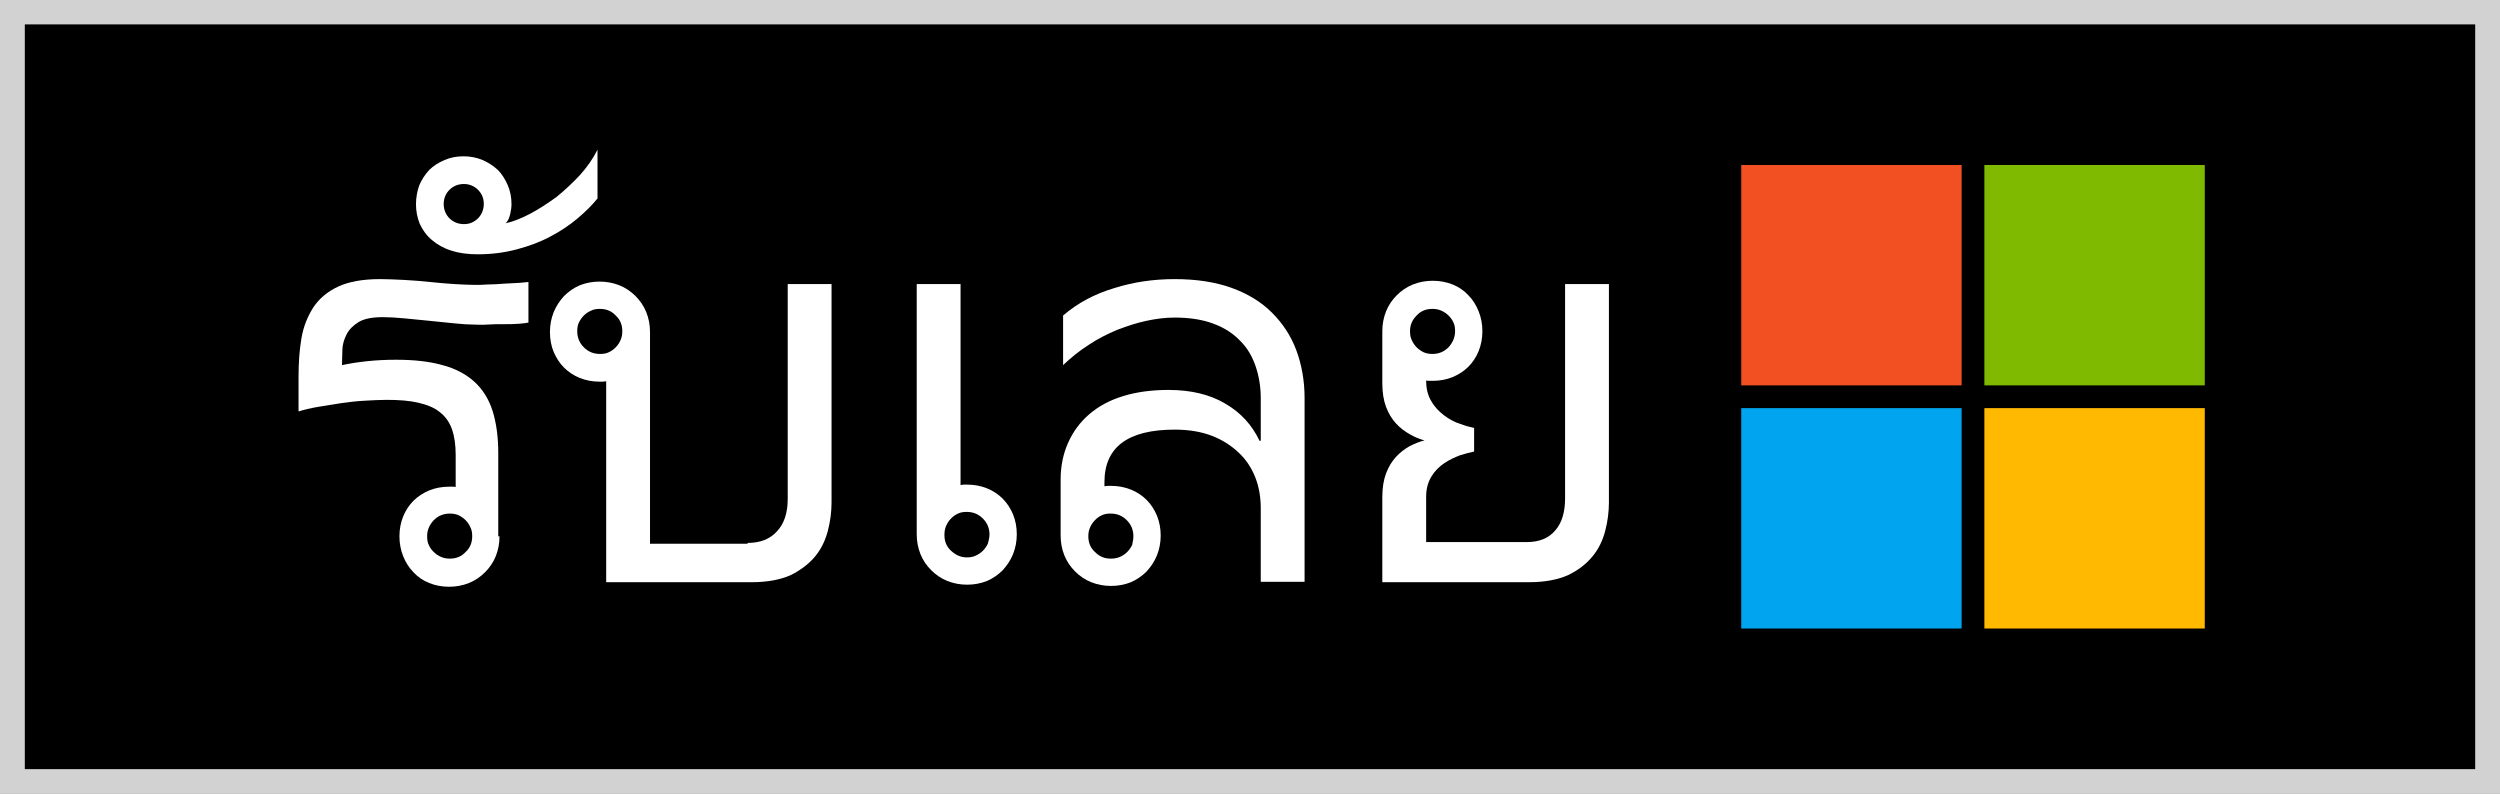 <?xml version="1.0" encoding="utf-8"?>
<!-- Generator: Adobe Illustrator 18.1.1, SVG Export Plug-In . SVG Version: 6.00 Build 0)  -->
<svg version="1.1" id="Layer_1" xmlns="http://www.w3.org/2000/svg" xmlns:xlink="http://www.w3.org/1999/xlink" x="0px" y="0px"
	 viewBox="0 0 604.6 192" enable-background="new 0 0 604.6 192" xml:space="preserve">
<rect x="0" y="0" width="604.6" height="192" fill="#333333" stroke="none"/>
<rect x="3" y="2.9" width="598.6" height="186.1"/>
<path fill="#D2D2D2" d="M6,5.9h592.6V186H6V5.9z M0,192h604.6V-0.1H0V192z"/>
<rect x="421.1" y="39.9" fill="#F25022" width="53.3" height="53.3"/>
<rect x="479.9" y="39.9" fill="#7FBA00" width="53.3" height="53.3"/>
<rect x="421.1" y="98.7" fill="#00A4EF" width="53.3" height="53.3"/>
<rect x="479.9" y="98.7" fill="#FFB900" width="53.3" height="53.3"/>
<g>
	<g>
		<path fill="#FFFFFF" d="M120.8,129.7c0,1.7-0.3,3.3-0.9,4.8c-0.6,1.5-1.5,2.8-2.6,3.9c-1.1,1.1-2.4,2-3.9,2.6
			c-1.5,0.6-3.1,0.9-4.8,0.9c-1.7,0-3.3-0.3-4.8-0.9c-1.5-0.6-2.8-1.5-3.8-2.6c-1.1-1.1-1.9-2.4-2.5-3.9c-0.6-1.5-0.9-3.1-0.9-4.8
			c0-1.7,0.3-3.3,0.9-4.8c0.6-1.5,1.5-2.8,2.5-3.8c1.1-1.1,2.4-1.9,3.8-2.5c1.5-0.6,3.1-0.9,4.8-0.9c0.2,0,0.5,0,0.8,0
			s0.6,0,0.8,0.1v-7.8c0-2.4-0.3-4.5-0.9-6.2c-0.6-1.7-1.6-3.1-2.9-4.1c-1.3-1.1-3.1-1.8-5.2-2.3c-2.1-0.5-4.7-0.7-7.7-0.7
			c-1.5,0-3.3,0.1-5.2,0.2c-1.9,0.1-3.8,0.3-5.8,0.6c-1.9,0.3-3.8,0.6-5.6,0.9c-1.8,0.3-3.4,0.7-4.7,1.1v-8.4c0-3.3,0.2-6.4,0.7-9.3
			c0.5-2.9,1.5-5.3,2.9-7.5c1.4-2.1,3.4-3.8,6-5c2.6-1.2,6-1.8,10.1-1.8c1.8,0,3.8,0.1,5.9,0.2c2.1,0.1,4.2,0.3,6.2,0.5
			c2.1,0.2,4,0.4,5.9,0.5c1.9,0.1,3.6,0.2,5,0.2c0.7,0,1.6,0,3-0.1c1.3,0,2.7-0.1,4-0.2c1.4-0.1,2.6-0.1,3.8-0.2
			c1.1-0.1,1.9-0.2,2.1-0.2V78c-0.3,0.1-1.1,0.2-2.3,0.3c-1.2,0.1-2.4,0.1-3.8,0.1c-1.4,0-2.7,0-4,0.1s-2.3,0-2.9,0
			c-1.4,0-3-0.1-4.9-0.3c-1.9-0.2-3.8-0.4-5.9-0.6c-2-0.2-4.1-0.4-6.1-0.6c-2-0.2-3.8-0.3-5.4-0.3c-2.5,0-4.5,0.4-5.8,1.2
			c-1.3,0.8-2.3,1.8-2.9,3c-0.6,1.2-1,2.5-1,3.8s-0.1,2.5-0.1,3.6c3.8-0.8,8.1-1.3,13.1-1.3c4.3,0,8,0.4,11.2,1.3
			c3.1,0.8,5.7,2.2,7.7,4c2,1.8,3.5,4.2,4.4,7c0.9,2.8,1.4,6.3,1.4,10.2V129.7z M103.3,129.7c0,0.8,0.1,1.5,0.4,2.1
			c0.3,0.7,0.7,1.2,1.2,1.7c0.5,0.5,1.1,0.9,1.8,1.2c0.7,0.3,1.4,0.4,2.1,0.4c1.5,0,2.8-0.5,3.8-1.6c1.1-1,1.6-2.3,1.6-3.8
			c0-0.8-0.1-1.5-0.4-2.1c-0.3-0.7-0.7-1.3-1.2-1.8c-0.5-0.5-1.1-0.9-1.7-1.2c-0.7-0.3-1.4-0.4-2.1-0.4c-1.5,0-2.8,0.5-3.9,1.6
			C103.8,127,103.3,128.2,103.3,129.7z"/>
		<path fill="#FFFFFF" d="M123.7,49.4c0,0.7-0.1,1.4-0.3,2.3c-0.2,0.9-0.5,1.7-1.1,2.3c1.8-0.4,3.8-1.2,5.9-2.3
			c2.1-1.1,4.2-2.5,6.3-4c2-1.6,3.9-3.4,5.7-5.3c1.8-2,3.2-4,4.3-6.2V48c-1.3,1.6-2.9,3.2-4.8,4.8c-1.9,1.6-4.1,3.1-6.6,4.4
			c-2.4,1.3-5.1,2.3-8.1,3.1c-3,0.8-6.1,1.2-9.5,1.2c-2.4,0-4.6-0.3-6.4-0.9c-1.9-0.6-3.4-1.5-4.7-2.6s-2.2-2.4-2.9-3.9
			c-0.6-1.5-0.9-3.1-0.9-4.7c0-1.6,0.3-3.2,0.8-4.6c0.6-1.4,1.4-2.6,2.4-3.7c1-1,2.3-1.8,3.7-2.4c1.4-0.6,2.9-0.9,4.6-0.9
			c1.6,0,3.2,0.3,4.6,0.9c1.4,0.6,2.6,1.4,3.7,2.4c1,1,1.8,2.3,2.4,3.7C123.4,46.2,123.7,47.7,123.7,49.4z M107.3,49.3
			c0,1.4,0.5,2.6,1.4,3.5c0.9,0.9,2.1,1.4,3.5,1.4c1.4,0,2.5-0.5,3.4-1.4c0.9-0.9,1.4-2.1,1.4-3.5c0-1.4-0.5-2.5-1.4-3.4
			c-0.9-0.9-2.1-1.4-3.4-1.4c-1.4,0-2.6,0.5-3.5,1.4C107.8,46.8,107.3,48,107.3,49.3z"/>
		<path fill="#FFFFFF" d="M180.8,131.3c3,0,5.4-0.9,7.1-2.8c1.7-1.8,2.6-4.4,2.6-7.8V68.7h10.6v52.8c0,2.3-0.3,4.6-0.9,6.9
			c-0.6,2.3-1.6,4.4-3.1,6.2c-1.5,1.8-3.5,3.3-5.9,4.5c-2.5,1.1-5.6,1.7-9.4,1.7h-35.2V92.2c-0.2,0-0.5,0.1-0.8,0.1
			c-0.3,0-0.6,0-0.8,0c-1.7,0-3.3-0.3-4.8-0.9c-1.5-0.6-2.8-1.5-3.8-2.5c-1.1-1.1-1.9-2.4-2.5-3.8s-0.9-3.1-0.9-4.8s0.3-3.3,0.9-4.8
			s1.5-2.8,2.5-3.9c1.1-1.1,2.4-2,3.8-2.6c1.5-0.6,3.1-0.9,4.8-0.9s3.3,0.3,4.8,0.9c1.5,0.6,2.8,1.5,3.9,2.6c1.1,1.1,2,2.4,2.6,3.9
			c0.6,1.5,0.9,3.1,0.9,4.8v51.2H180.8z M139.6,80.1c0,1.5,0.5,2.8,1.6,3.9c1.1,1.1,2.4,1.6,3.9,1.6c0.8,0,1.5-0.1,2.1-0.4
			c0.7-0.3,1.2-0.7,1.7-1.2c0.5-0.5,0.9-1.1,1.2-1.8c0.3-0.7,0.4-1.4,0.4-2.1c0-1.5-0.5-2.8-1.6-3.8c-1-1.1-2.3-1.6-3.8-1.6
			c-0.8,0-1.5,0.1-2.1,0.4c-0.7,0.3-1.3,0.7-1.8,1.2c-0.5,0.5-0.9,1.1-1.2,1.7C139.7,78.6,139.6,79.3,139.6,80.1z"/>
		<path fill="#FFFFFF" d="M232.3,68.7v48.6c0.2,0,0.5-0.1,0.8-0.1c0.3,0,0.6,0,0.8,0c1.7,0,3.3,0.3,4.8,0.9c1.5,0.6,2.8,1.5,3.8,2.5
			c1.1,1.1,1.9,2.4,2.5,3.8c0.6,1.5,0.9,3.1,0.9,4.8s-0.3,3.3-0.9,4.8c-0.6,1.5-1.5,2.8-2.5,3.9c-1.1,1.1-2.4,2-3.8,2.6
			c-1.5,0.6-3.1,0.9-4.8,0.9s-3.3-0.3-4.8-0.9s-2.8-1.5-3.9-2.6c-1.1-1.1-2-2.4-2.6-3.9c-0.6-1.5-0.9-3.1-0.9-4.8V68.7H232.3z
			 M239.3,129.3c0-1.5-0.5-2.8-1.6-3.9c-1.1-1.1-2.4-1.6-3.9-1.6c-0.8,0-1.5,0.1-2.1,0.4c-0.7,0.3-1.2,0.7-1.7,1.2
			c-0.5,0.5-0.9,1.1-1.2,1.8c-0.3,0.7-0.4,1.4-0.4,2.2c0,1.5,0.5,2.8,1.6,3.8c1.1,1,2.3,1.6,3.8,1.6c0.8,0,1.5-0.1,2.1-0.4
			c0.7-0.3,1.3-0.7,1.8-1.2c0.5-0.5,0.9-1.1,1.2-1.7C239.1,130.7,239.3,130,239.3,129.3z"/>
		<path fill="#FFFFFF" d="M315.5,140.7h-10.6v-17.8c0-2.6-0.4-5.1-1.3-7.4c-0.9-2.3-2.2-4.3-4-6c-1.8-1.7-3.9-3.1-6.5-4.1
			c-2.6-1-5.6-1.5-9-1.5c-11.3,0-17,4.2-17,12.7v1c0.2,0,0.5-0.1,0.8-0.1c0.3,0,0.6,0,0.8,0c1.7,0,3.3,0.3,4.8,0.9
			c1.5,0.6,2.8,1.5,3.8,2.5c1.1,1.1,1.9,2.4,2.5,3.8c0.6,1.5,0.9,3.1,0.9,4.8c0,1.7-0.3,3.3-0.9,4.8c-0.6,1.5-1.5,2.8-2.5,3.9
			c-1.1,1.1-2.4,2-3.8,2.6c-1.5,0.6-3.1,0.9-4.8,0.9s-3.3-0.3-4.8-0.9c-1.5-0.6-2.8-1.5-3.9-2.6c-1.1-1.1-2-2.4-2.6-3.9
			c-0.6-1.5-0.9-3.1-0.9-4.8v-13.5c0-3.2,0.6-6.2,1.8-8.9c1.2-2.7,2.9-5,5.1-6.9c2.2-1.9,4.9-3.4,8.2-4.4c3.2-1,6.9-1.5,11-1.5
			c5.4,0,10,1.1,13.7,3.3c3.8,2.2,6.5,5.2,8.3,9h0.3V96.3c0-2.7-0.4-5.2-1.2-7.6c-0.8-2.4-2-4.5-3.7-6.2c-1.7-1.8-3.8-3.2-6.5-4.2
			c-2.6-1-5.8-1.5-9.4-1.5c-2.3,0-4.6,0.3-6.9,0.8c-2.4,0.5-4.7,1.3-7.1,2.2c-2.3,1-4.6,2.1-6.8,3.6c-2.2,1.4-4.2,3-6.2,4.9v-12
			c3.5-3,7.6-5.2,12.3-6.6c4.7-1.5,9.6-2.2,14.7-2.2c5.2,0,9.8,0.7,13.7,2.1c3.9,1.4,7.2,3.4,9.8,6c2.6,2.6,4.6,5.6,5.9,9.1
			c1.3,3.5,2,7.4,2,11.5V140.7z M274.1,129.7c0-1.5-0.5-2.8-1.6-3.9c-1.1-1.1-2.4-1.6-3.9-1.6c-0.8,0-1.5,0.1-2.1,0.4
			c-0.7,0.3-1.2,0.7-1.7,1.2c-0.5,0.5-0.9,1.1-1.2,1.8c-0.3,0.7-0.4,1.4-0.4,2.1c0,1.5,0.5,2.8,1.6,3.8c1.1,1.1,2.3,1.6,3.8,1.6
			c0.8,0,1.5-0.1,2.2-0.4c0.7-0.3,1.3-0.7,1.8-1.2c0.5-0.5,0.9-1.1,1.2-1.7C273.9,131.2,274.1,130.5,274.1,129.7z"/>
		<path fill="#FFFFFF" d="M334.3,80.1c0-1.7,0.3-3.3,0.9-4.8c0.6-1.5,1.5-2.8,2.6-3.9c1.1-1.1,2.4-2,3.9-2.6
			c1.5-0.6,3.1-0.9,4.8-0.9s3.3,0.3,4.8,0.9c1.5,0.6,2.8,1.5,3.8,2.6c1.1,1.1,1.9,2.4,2.5,3.9c0.6,1.5,0.9,3.1,0.9,4.8
			s-0.3,3.3-0.9,4.8c-0.6,1.5-1.5,2.8-2.5,3.8c-1.1,1.1-2.4,1.9-3.8,2.5c-1.5,0.6-3.1,0.9-4.8,0.9c-0.2,0-0.5,0-0.8,0
			c-0.3,0-0.6,0-0.8-0.1c0,2,0.4,3.7,1.3,5.1c0.8,1.4,1.9,2.5,3.1,3.4c1.2,0.9,2.5,1.6,3.8,2c1.3,0.5,2.5,0.8,3.4,1v5.7
			c-1,0.2-2.1,0.5-3.4,0.9c-1.3,0.5-2.6,1.1-3.8,1.9c-1.2,0.8-2.3,1.9-3.1,3.2c-0.8,1.3-1.3,2.9-1.3,4.9v11h24.3
			c3,0,5.3-0.9,6.9-2.8c1.6-1.8,2.4-4.4,2.4-7.8V68.7h10.6v52.8c0,2.3-0.3,4.6-0.9,6.9c-0.6,2.3-1.6,4.4-3.1,6.2
			c-1.5,1.8-3.4,3.3-5.9,4.5c-2.5,1.1-5.6,1.7-9.4,1.7h-35.5v-20.6c0-2.2,0.3-4.1,0.9-5.7c0.6-1.6,1.4-2.9,2.4-4
			c1-1.1,2.1-1.9,3.3-2.6c1.2-0.6,2.4-1.1,3.6-1.4c-1.2-0.3-2.4-0.8-3.6-1.5c-1.2-0.7-2.3-1.5-3.3-2.6c-1-1.1-1.8-2.4-2.4-4
			c-0.6-1.6-0.9-3.5-0.9-5.7V80.1z M351.9,80.1c0-0.8-0.1-1.5-0.4-2.1c-0.3-0.7-0.7-1.2-1.2-1.7c-0.5-0.5-1.1-0.9-1.8-1.2
			c-0.7-0.3-1.4-0.4-2.1-0.4c-1.5,0-2.8,0.5-3.8,1.6c-1.1,1.1-1.6,2.3-1.6,3.8c0,0.8,0.1,1.5,0.4,2.1c0.3,0.7,0.7,1.3,1.2,1.8
			c0.5,0.5,1.1,0.9,1.7,1.2c0.7,0.3,1.4,0.4,2.1,0.4c1.5,0,2.8-0.5,3.9-1.6C351.3,82.9,351.9,81.6,351.9,80.1z"/>
	</g>
</g>
</svg>
